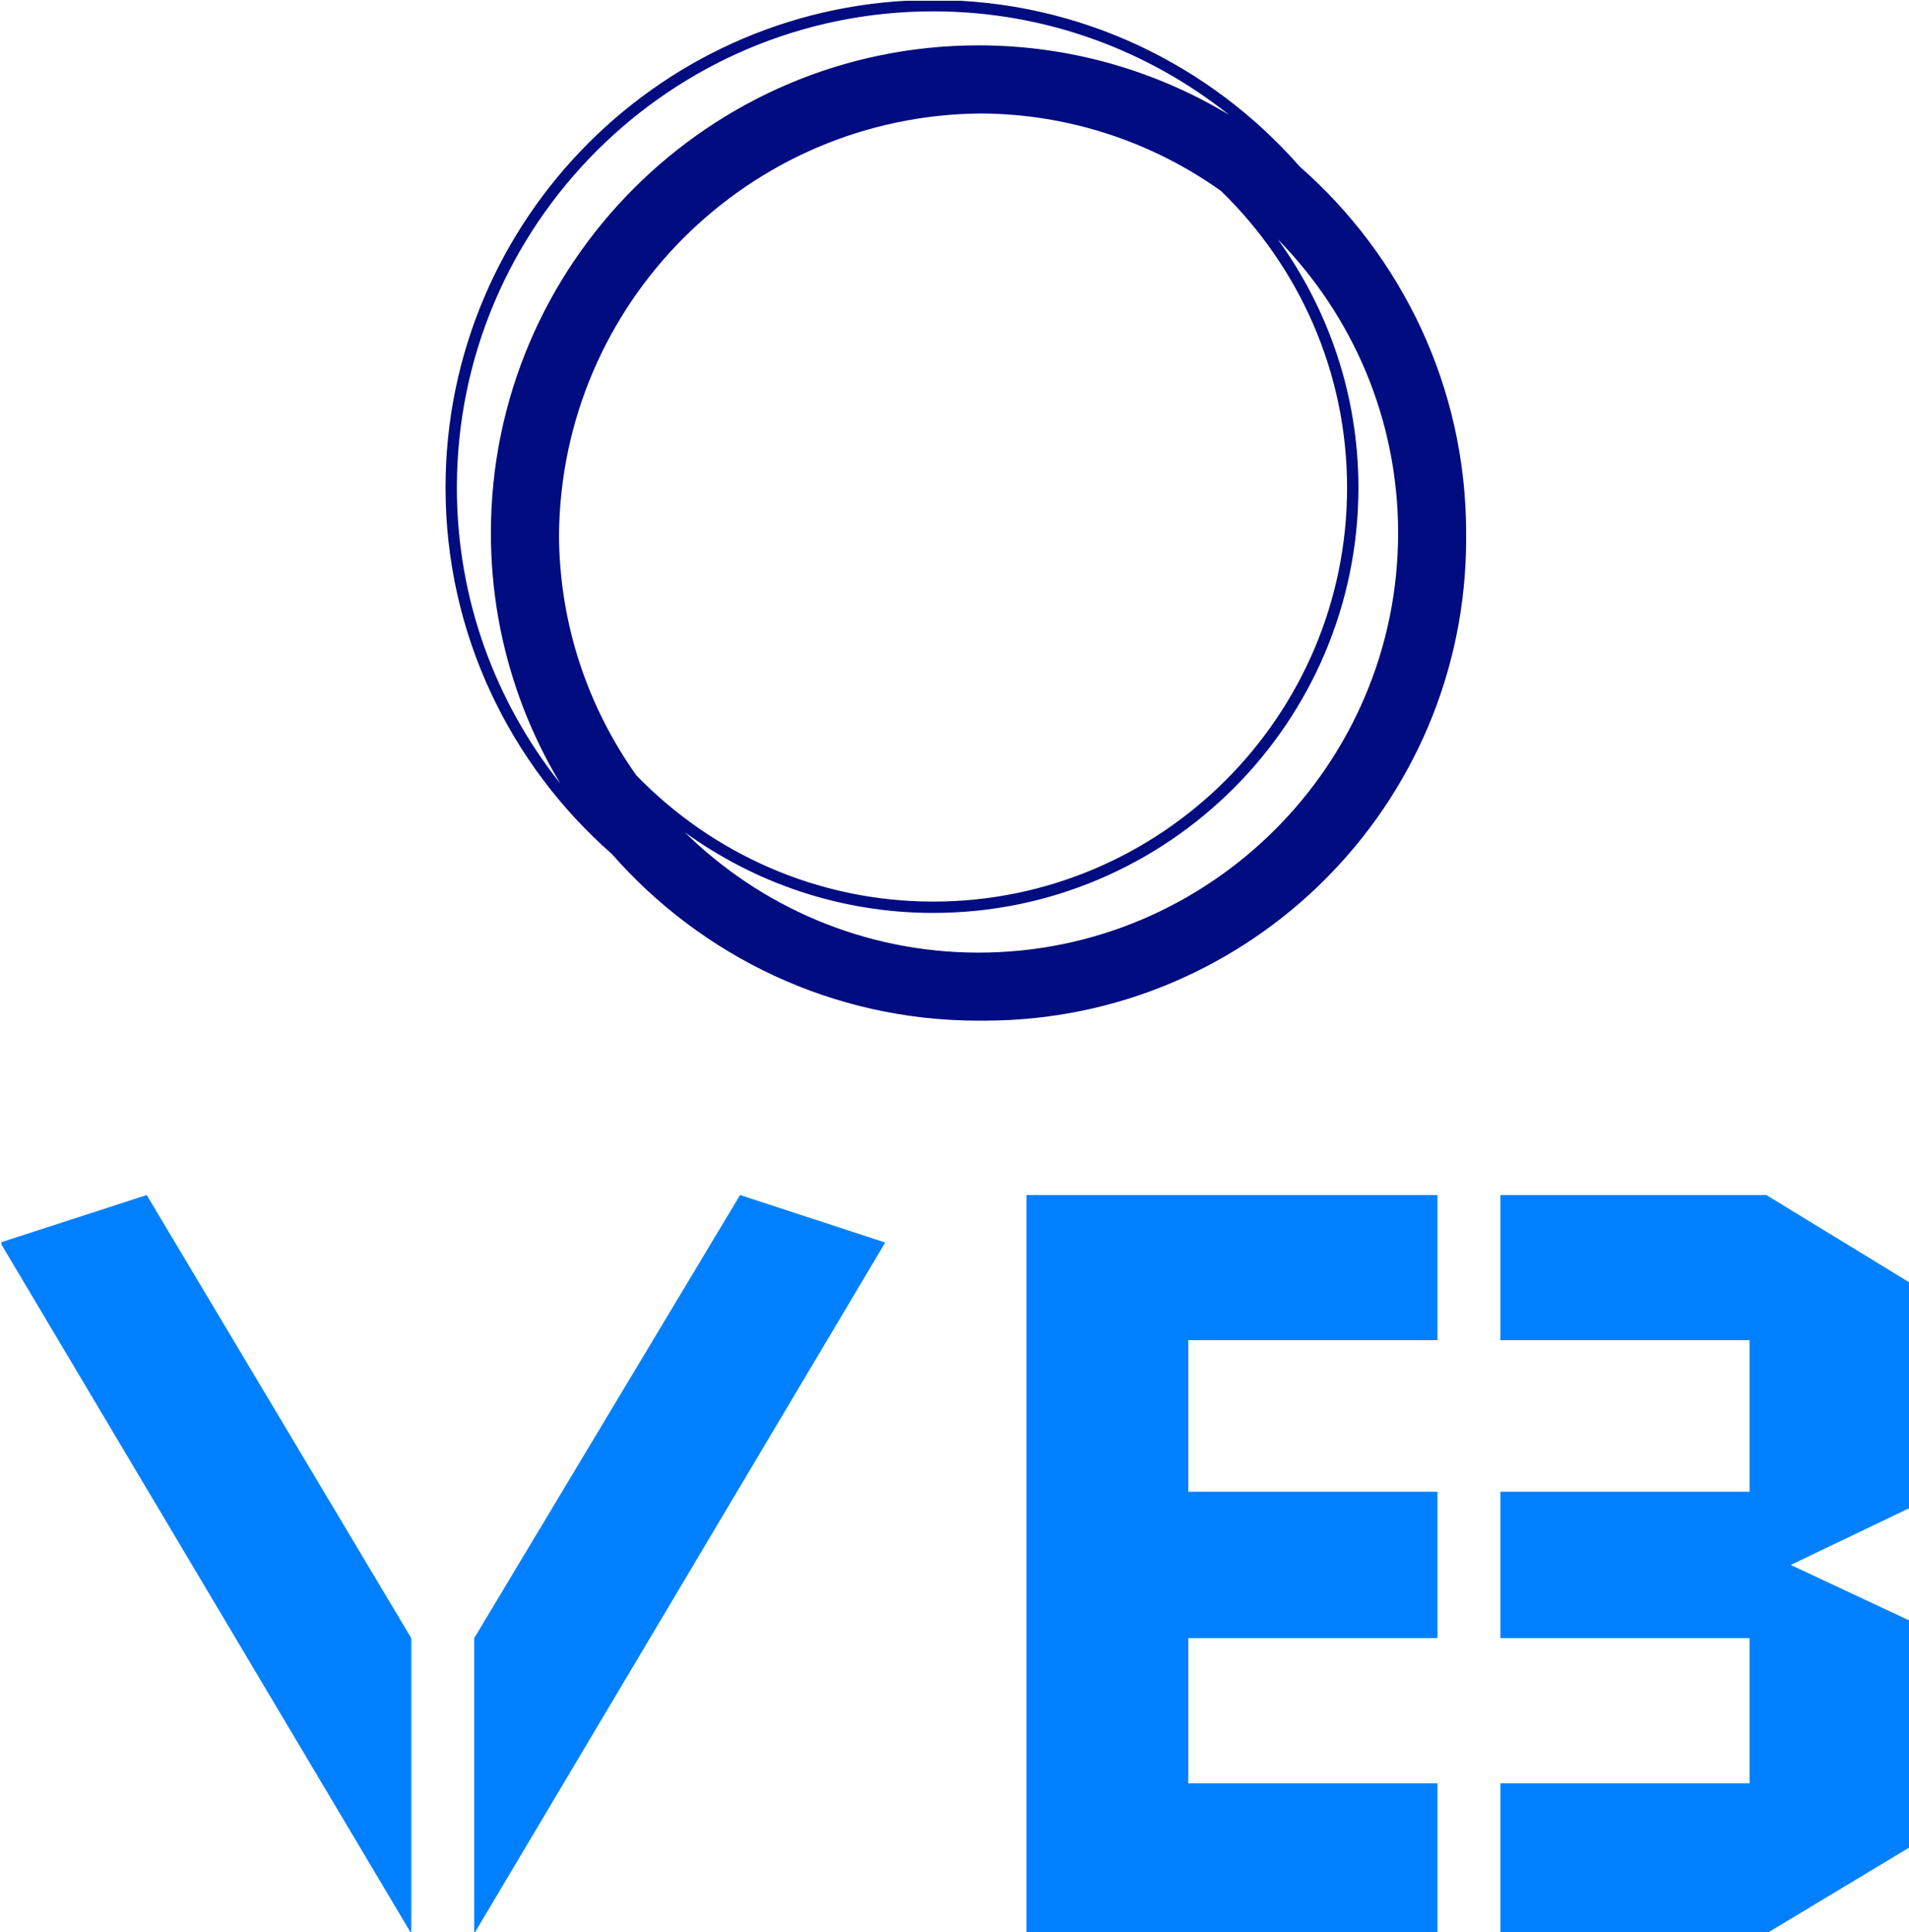 <svg xmlns="http://www.w3.org/2000/svg" version="1.1" xmlns:xlink="http://www.w3.org/1999/xlink" xmlns:svgjs="http://svgjs.dev/svgjs" width="1500" height="1518" viewBox="0 0 1500 1518"><g transform="matrix(1,0,0,1,1.057,0.615)"><svg viewBox="0 0 244 247" data-background-color="#d9e3f1" preserveAspectRatio="xMidYMid meet" height="1518" width="1500" xmlns="http://www.w3.org/2000/svg" xmlns:xlink="http://www.w3.org/1999/xlink"><g id="tight-bounds" transform="matrix(1,0,0,1,-0.172,-0.1)"><svg viewBox="0 0 244.344 247.2" height="247.2" width="244.344"><g><svg viewBox="0 0 395.52 400.143" height="247.2" width="244.344"><g transform="matrix(1,0,0,1,0,247.305)"><svg viewBox="0 0 395.52 152.839" height="152.839" width="395.52"><g id="textblocktransform"><svg viewBox="0 0 395.52 152.839" height="152.839" width="395.52" id="textblock"><g><svg viewBox="0 0 395.52 152.839" height="152.839" width="395.52"><g transform="matrix(1,0,0,1,0,0)"><svg width="395.52" viewBox="0.5 -28.75 74.4 28.75" height="152.839" data-palette-color="#0080ff"><path d="M6.2-28.75L6.2-28.75 16.5-11.5 16.5 0 0.5-26.9 6.2-28.75ZM29.3-28.75L29.3-28.75 18.95-11.5 18.95 0 34.95-26.9 29.3-28.75ZM40.45 0L40.45-28.75 56.45-28.75 56.45-23.1 46.75-23.1 46.75-17.2 56.45-17.2 56.45-11.5 46.75-11.5 46.75-5.85 56.45-5.85 56.45 0 40.45 0ZM69.25 0L74.9-3.4 74.9-12.15 70.2-14.35 74.9-16.6 74.9-25.3 69.25-28.75 58.9-28.75 58.9-23.1 68.6-23.1 68.6-17.2 58.9-17.2 58.9-11.5 68.6-11.5 68.6-5.85 58.9-5.85 58.9 0 69.25 0Z" opacity="1" transform="matrix(1,0,0,1,0,0)" fill="#0080ff" class="wordmark-text-0" data-fill-palette-color="primary" id="text-0"></path></svg></g></svg></g></svg></g></svg></g><g transform="matrix(1,0,0,1,92.148,0)"><svg viewBox="0 0 211.223 211.223" height="211.223" width="211.223"><g><svg xmlns="http://www.w3.org/2000/svg" xmlns:xlink="http://www.w3.org/1999/xlink" version="1.1" x="0" y="0" viewBox="5 5 90 90" enable-background="new 0 0 100 100" xml:space="preserve" height="211.223" width="211.223" class="icon-icon-0" data-fill-palette-color="accent" id="icon-0"><path fill="#010c80" d="M95 52c0-12.871-5.692-24.431-14.682-32.318C72.431 10.692 60.871 5 48 5 24.29 5 5 24.29 5 48c0 12.868 5.69 24.426 14.677 32.313C27.564 89.306 39.126 95 52 95c0.084 0 0.166-0.006 0.25-0.006S52.416 95 52.5 95C75.972 95 95 75.972 95 52.5c0-0.084-0.006-0.166-0.006-0.25S95 52.084 95 52zM21.828 73.371c-4.245-5.978-6.77-13.259-6.822-21.121 0.135-20.511 16.732-37.109 37.244-37.244 7.862 0.052 15.144 2.577 21.121 6.822C80.224 28.473 84.5 37.758 84.5 48c0 20.126-16.374 36.5-36.5 36.5C37.758 84.5 28.473 80.224 21.828 73.371zM6 48C6 24.841 24.841 6 48 6c9.858 0 18.926 3.422 26.1 9.13C67.637 11.242 60.076 9 52 9 28.29 9 9 28.29 9 52c0 8.074 2.241 15.633 6.127 22.095C9.421 66.923 6 57.856 6 48zM52 89c-10.08 0-19.227-4.055-25.905-10.615C32.269 82.854 39.838 85.5 48 85.5c20.678 0 37.5-16.822 37.5-37.5 0-8.162-2.646-15.731-7.115-21.905C84.945 32.773 89 41.92 89 52 89 72.402 72.402 89 52 89z" data-fill-palette-color="accent"></path></svg></g></svg></g><g></g></svg></g><defs></defs></svg><rect width="244.344" height="247.2" fill="none" stroke="none" visibility="hidden"></rect></g></svg></g></svg>